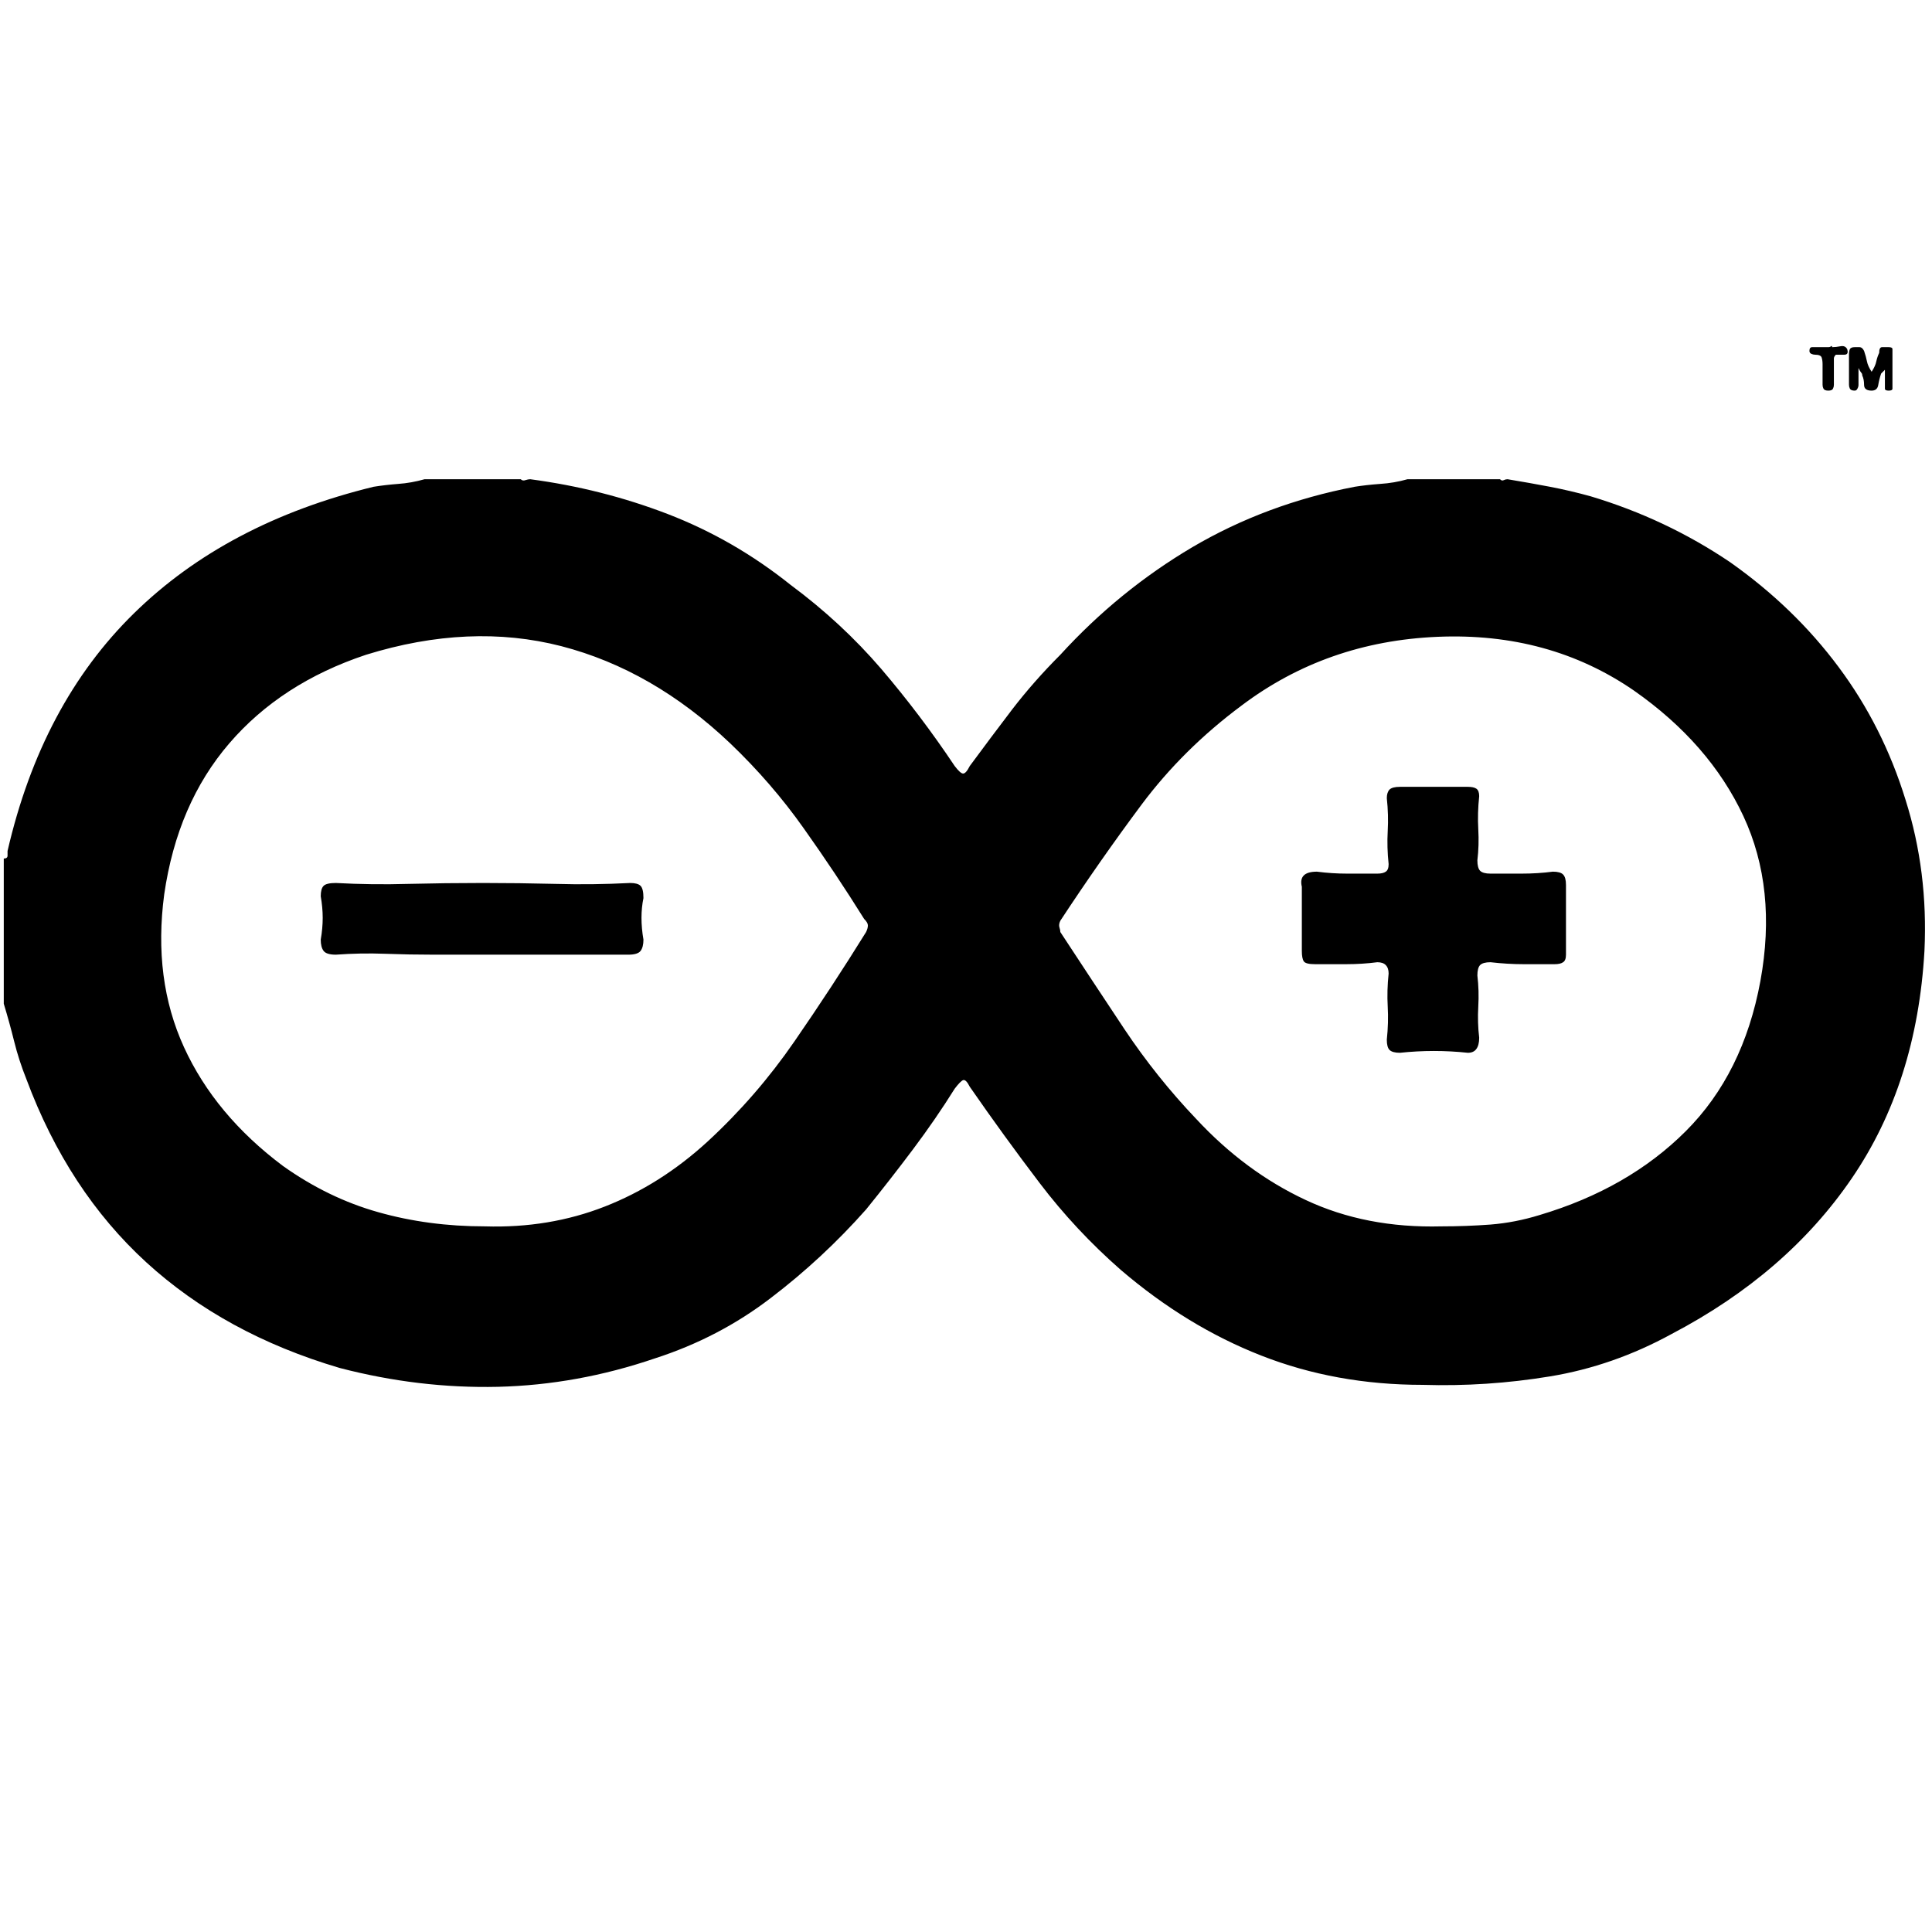 <svg xmlns="http://www.w3.org/2000/svg" xmlns:xlink="http://www.w3.org/1999/xlink" width="128" height="128"><path fill="#000000" d="M0.25 66.50L0.25 66.50L0.25 56.88Q0.50 56.88 0.50 56.69Q0.50 56.50 0.50 56.38L0.50 56.38Q2.75 46.63 8.88 40.63Q15 34.63 24.75 32.25L24.75 32.25Q25.50 32.13 26.38 32.06Q27.25 32 28.13 31.75L28.13 31.75L34.50 31.75Q34.63 31.88 34.81 31.81Q35 31.75 35.13 31.75L35.13 31.75Q39.88 32.38 44.25 34.06Q48.63 35.75 52.38 38.75L52.38 38.75Q55.75 41.25 58.38 44.31Q61 47.38 63.25 50.75L63.25 50.75Q63.63 51.25 63.81 51.25Q64 51.25 64.25 50.75L64.25 50.75Q65.63 48.88 67.06 47Q68.50 45.13 70.25 43.38L70.25 43.38Q74.13 39.13 79 36.25Q83.88 33.38 89.75 32.25L89.75 32.25Q90.50 32.13 91.44 32.06Q92.38 32 93.25 31.75L93.25 31.75L99.38 31.75Q99.50 31.88 99.63 31.81Q99.75 31.75 99.88 31.75L99.88 31.75Q101.38 32 102.69 32.25Q104 32.50 105.38 32.88L105.38 32.88Q110.38 34.38 114.63 37.25L114.63 37.25Q118.88 40.25 121.81 44.19Q124.75 48.13 126.25 53L126.25 53Q127.75 57.75 127.50 63L127.50 63Q127 71.75 122.69 78.06Q118.38 84.38 110.75 88.38L110.75 88.38Q106.88 90.50 102.69 91.19Q98.50 91.88 94.25 91.75L94.25 91.75Q88.50 91.75 83.56 89.81Q78.63 87.88 74.25 84.13L74.25 84.13Q71.25 81.50 68.88 78.38Q66.50 75.25 64.25 72L64.25 72Q64 71.50 63.81 71.56Q63.63 71.63 63.25 72.13L63.25 72.13Q62 74.13 60.50 76.13Q59 78.13 57.38 80.13L57.38 80.13Q54.50 83.38 51.06 86Q47.63 88.63 43.38 90L43.38 90Q38.25 91.75 33 91.88Q27.75 92 22.50 90.63L22.50 90.63Q14.88 88.38 9.69 83.63Q4.50 78.88 1.75 71.50L1.75 71.50Q1.25 70.25 0.94 69Q0.63 67.75 0.25 66.50L0.25 66.50ZM32.13 81.25L32.13 81.25Q36.38 81.38 40.06 79.94Q43.75 78.50 46.88 75.63L46.88 75.63Q50.13 72.63 52.63 69Q55.13 65.38 57.38 61.75L57.38 61.75Q57.50 61.50 57.50 61.31Q57.50 61.13 57.25 60.88L57.25 60.88Q55.38 57.88 53.25 54.88Q51.13 51.88 48.38 49.25L48.38 49.25Q43.25 44.38 37.19 42.81Q31.13 41.25 24.25 43.38L24.25 43.38Q18.63 45.25 15.19 49.25Q11.75 53.25 10.88 59.25L10.88 59.25Q10.13 64.88 12.19 69.38Q14.25 73.88 18.75 77.25L18.75 77.25Q21.75 79.38 25.06 80.31Q28.38 81.25 32.13 81.25L32.13 81.25ZM95.50 81.25L95.50 81.25Q97.13 81.25 98.75 81.13Q100.38 81 102 80.50L102 80.50Q107.88 78.75 111.69 74.94Q115.50 71.13 116.63 65L116.63 65Q117.75 58.88 115.50 54.06Q113.25 49.25 108.25 45.75L108.25 45.75Q102.63 41.88 95.25 42.19Q87.88 42.50 82.25 46.75L82.25 46.75Q78.38 49.63 75.63 53.31Q72.88 57 70.25 61L70.25 61Q70.13 61.25 70.19 61.44Q70.25 61.63 70.25 61.75L70.25 61.75Q72.38 65 74.50 68.19Q76.63 71.38 79.25 74.13L79.25 74.13Q82.50 77.63 86.50 79.50Q90.50 81.38 95.50 81.25L95.50 81.25ZM32 58.50L32 58.50Q34.38 58.50 36.81 58.56Q39.25 58.63 41.75 58.50L41.75 58.50Q42.25 58.50 42.44 58.69Q42.63 58.88 42.63 59.50L42.63 59.50Q42.50 60.13 42.50 60.81Q42.50 61.50 42.63 62.25L42.63 62.25Q42.63 62.75 42.44 63Q42.25 63.25 41.63 63.25L41.63 63.25L28.75 63.25Q27.13 63.25 25.50 63.19Q23.88 63.13 22.25 63.25L22.25 63.25Q21.63 63.25 21.44 63Q21.25 62.75 21.25 62.25L21.25 62.25Q21.38 61.50 21.38 60.81Q21.38 60.13 21.25 59.38L21.25 59.38Q21.25 58.88 21.44 58.69Q21.63 58.50 22.25 58.50L22.25 58.50Q24.63 58.63 27.06 58.56Q29.50 58.50 32 58.50L32 58.50ZM95 52.13L95 52.13Q95.63 52.13 96.19 52.13Q96.75 52.13 97.25 52.13L97.25 52.13Q97.63 52.13 97.81 52.25Q98 52.38 98 52.75L98 52.75Q97.88 53.88 97.94 54.94Q98 56 97.88 57L97.88 57Q97.88 57.50 98.06 57.69Q98.25 57.88 98.75 57.88L98.75 57.88Q99.75 57.88 100.81 57.88Q101.88 57.88 102.88 57.75L102.88 57.75Q103.38 57.75 103.56 57.94Q103.75 58.13 103.75 58.63L103.75 58.63L103.75 63.25Q103.75 63.63 103.56 63.75Q103.38 63.88 103 63.88L103 63.88Q102 63.88 100.94 63.88Q99.88 63.88 98.75 63.75L98.75 63.75Q98.25 63.75 98.06 63.94Q97.88 64.13 97.88 64.63L97.88 64.63Q98 65.63 97.94 66.69Q97.88 67.75 98 68.75L98 68.75Q98 69.25 97.81 69.50Q97.63 69.75 97.25 69.75L97.25 69.75Q96.13 69.63 95 69.63Q93.88 69.63 92.75 69.75L92.75 69.75Q92.25 69.75 92.06 69.56Q91.88 69.38 91.88 68.88L91.88 68.88Q92 67.75 91.94 66.69Q91.88 65.63 92 64.50L92 64.50Q92 64.13 91.81 63.94Q91.63 63.75 91.25 63.75L91.25 63.75Q90.25 63.88 89.19 63.88Q88.13 63.88 87.13 63.88L87.13 63.88Q86.50 63.88 86.38 63.69Q86.25 63.50 86.25 63L86.25 63Q86.25 62 86.25 60.94Q86.25 59.88 86.25 58.75L86.25 58.75Q86.13 58.25 86.38 58Q86.63 57.75 87.25 57.75L87.25 57.75Q88.25 57.88 89.25 57.88Q90.25 57.88 91.25 57.88L91.25 57.88Q91.63 57.88 91.81 57.75Q92 57.63 92 57.25L92 57.25Q91.88 56.13 91.94 55.06Q92 54 91.88 52.88L91.88 52.88Q91.88 52.50 92.06 52.31Q92.25 52.13 92.75 52.13L92.75 52.13Q93.25 52.13 93.81 52.13Q94.38 52.13 95 52.13L95 52.13ZM124.88 24.50L124.88 24.50Q124.75 24.63 124.69 24.69Q124.63 24.75 124.63 24.75L124.63 24.75Q124.50 25.13 124.44 25.50Q124.38 25.88 124 25.88L124 25.88Q123.50 25.88 123.50 25.50Q123.50 25.13 123.38 24.88L123.38 24.88Q123.38 24.75 123.31 24.69Q123.25 24.63 123.13 24.38L123.13 24.38Q123.13 24.75 123.13 25Q123.13 25.25 123.13 25.50L123.13 25.50Q123.13 25.63 123.06 25.75Q123 25.88 122.88 25.88L122.88 25.88Q122.63 25.88 122.56 25.75Q122.50 25.63 122.50 25.50L122.50 25.50Q122.50 25 122.50 24.50Q122.50 24 122.50 23.50L122.50 23.50Q122.50 23.25 122.56 23.13Q122.63 23 122.88 23L122.88 23Q123 23 123.19 23Q123.38 23 123.50 23.25L123.50 23.25Q123.63 23.63 123.69 23.94Q123.75 24.25 124 24.63L124 24.63Q124.25 24.25 124.31 23.94Q124.38 23.63 124.50 23.38L124.50 23.38Q124.50 23 124.69 23Q124.88 23 125.13 23L125.13 23Q125.38 23 125.38 23.13Q125.38 23.25 125.38 23.50L125.38 23.50Q125.38 24 125.38 24.50Q125.38 25 125.38 25.50L125.38 25.50Q125.38 25.63 125.38 25.75Q125.38 25.88 125.13 25.88L125.13 25.88Q124.88 25.88 124.88 25.75Q124.88 25.63 124.88 25.50L124.88 25.50Q124.88 25.25 124.88 25Q124.88 24.75 124.88 24.50ZM121.13 23L121.13 23Q121.25 23 121.31 22.94Q121.38 22.88 121.38 23L121.38 23Q121.63 23 121.94 22.94Q122.25 22.88 122.38 23.13L122.38 23.13Q122.50 23.50 122.19 23.50Q121.88 23.50 121.63 23.50L121.63 23.50Q121.50 23.63 121.50 23.75Q121.50 23.88 121.50 24L121.50 24Q121.50 24.38 121.50 24.75Q121.50 25.13 121.50 25.50L121.50 25.50Q121.50 25.63 121.44 25.75Q121.38 25.88 121.13 25.88L121.13 25.88Q120.88 25.88 120.81 25.75Q120.75 25.63 120.75 25.50L120.75 25.50Q120.75 25.38 120.75 25.13Q120.75 24.88 120.75 24.75L120.75 24.75Q120.75 24.63 120.75 24.44Q120.75 24.25 120.75 24.13L120.75 24.13L120.75 24.13Q120.75 23.88 120.69 23.69Q120.63 23.50 120.25 23.50L120.25 23.50Q120.13 23.50 120 23.44Q119.88 23.38 119.88 23.25L119.88 23.25Q119.88 23 120.06 23Q120.25 23 120.38 23L120.38 23Q120.50 23 120.75 23Q121 23 121.13 23L121.13 23Z"/></svg>